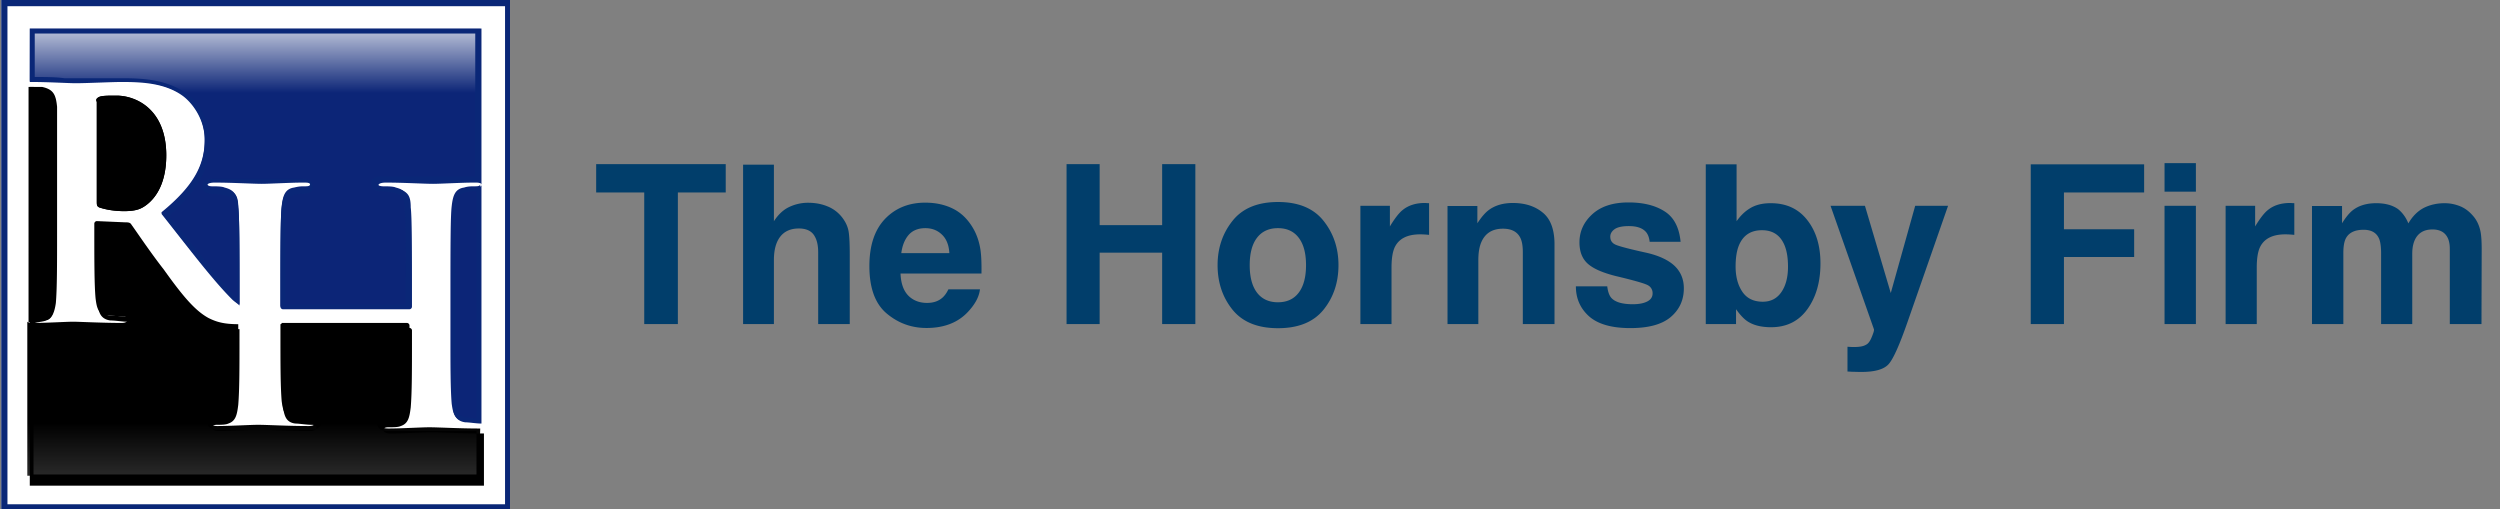 <svg width="270" height="55" fill="none" xmlns="http://www.w3.org/2000/svg"><rect width="100%" height="100%" fill="#808080" stroke="none"/><path d="M55.081 0H.134v55h54.947V0z" fill="#fff"/><path d="M.134 55V0h54.679v.268V0h.268v55H.134zm.67-.537h53.74V.671H.805v53.792z" fill="#0A2777"/><path d="M3.35 8.72c1.877 0 4.155.134 4.825.134 1.206 0 3.887-.135 4.959-.135 2.278 0 4.556.269 6.567 1.476.938.67 2.412 2.415 2.412 4.83 0 2.682-1.072 4.963-4.69 7.914 3.082 4.024 5.628 7.11 7.638 9.256.268.268.536.537.804.67v-.67c0-5.366 0-8.854-.134-9.927-.134-1.207-.402-1.744-1.474-2.012-.268-.134-.938-.134-1.34-.134-.402 0-.536-.134-.536-.268 0-.269.268-.269.804-.269 1.876 0 4.155.134 5.093.134.804 0 3.082-.134 4.422-.134.536 0 .804.134.804.269 0 .268-.268.268-.67.268-.268 0-.536 0-1.072.134-.938.134-1.206.805-1.34 2.012-.134 1.073-.134 4.561-.134 9.927V33c0 .134.134.268.268.268h13.536A.288.288 0 0044.36 33v-.805c0-5.366 0-8.854-.134-9.927-.134-1.207-.402-1.744-1.474-2.012-.269-.134-.939-.134-1.34-.134-.403 0-.67-.134-.67-.268 0-.269.267-.269.803-.269 1.877 0 4.155.134 5.093.134.804 0 3.082-.134 4.423-.134.536 0 .804.134.804.269 0 .268-.268.268-.67.268-.268 0-.67 0-1.072.134-.939.134-1.207.805-1.34 2.012-.135 1.073-.135 4.561-.135 9.927v4.159c0 3.22 0 5.634.134 7.243.134.94.268 1.744 1.34 1.879.537 0 1.207.134 1.743.134V3.085H3.217V8.72h.134z" fill="url(#paint0_linear)"/><path d="M17.958 16.768c0 2.951-1.072 4.561-2.144 5.366-.536.402-1.072.67-2.412.67-.938 0-1.876-.133-2.68-.402-.269-.134-.269-.268-.269-.67V11c-.134-.268 0-.402.269-.537.402-.134.938-.134 1.876-.134 2.01 0 5.36 1.476 5.36 6.44zm-13 17.842c.67-.135.939-.94 1.073-1.878.134-1.476.134-4.293.134-7.513V11.537c-.134-1.342-.402-1.879-1.608-2.147h-1.34v25.622c.134-.134.268-.134.536-.134.536-.134.938-.134 1.206-.268zm46.907 11.67c-2.279 0-4.557-.134-5.495-.134-.804 0-3.082.134-4.423.134-.536 0-.804-.134-.804-.402 0-.134.134-.268.536-.268.536 0 .938-.135 1.34-.135.67-.134.939-.939 1.073-2.012.134-1.475.134-3.89.134-7.244v-1.073a.288.288 0 00-.268-.268H30.422c0 .134-.134.134-.134.134v1.073c0 3.22 0 5.634.134 7.244.134.94.268 1.744 1.34 1.878.536.134 1.206.134 1.742.134.402 0 .536.134.536.269 0 .268-.268.402-.67.402-2.278 0-4.556-.134-5.494-.134-.805 0-3.083.134-4.423.134-.402 0-.67-.134-.67-.402 0-.135.134-.269.536-.269.536 0 .938-.134 1.206-.134.67-.134.938-.939 1.072-2.012.134-1.476.134-3.89.134-7.244v-.939c-1.608 0-2.412-.268-3.216-.67-1.474-.806-2.814-2.415-4.825-5.232-1.474-1.878-3.082-4.293-3.484-4.83-.134-.268-.402-.268-.67-.268l-3.083-.134a.288.288 0 00-.268.268v.537c0 3.354 0 6.036.134 7.512.134 1.073.268 1.744 1.34 1.878.537 0 1.34.134 1.743.134.268 0 .402.134.402.268 0 .269-.268.403-.67.403-2.01 0-4.69-.134-5.227-.134-.67 0-2.948.134-4.288.134-.402 0-.537 0-.67-.134v16.634H51.73l.134-5.098c.134 0 .134 0 0 0z" fill="url(#paint1_linear)"/><path d="M51.998 3.085v42.659c-.536 0-1.34-.134-1.742-.134-1.072-.134-1.34-.94-1.34-1.878-.134-1.476-.134-4.025-.134-7.244v-4.159c0-5.366 0-8.853.134-9.927.134-1.207.402-1.878 1.34-2.012.402-.134.804-.134 1.072-.134.402 0 .67-.134.67-.268 0-.268-.267-.268-.804-.268-1.34 0-3.618.134-4.422.134-.938 0-3.217-.134-5.093-.134-.536 0-.804.134-.804.268 0 .268.268.268.67.268.536 0 1.072 0 1.34.134 1.207.268 1.474.805 1.474 2.012.134 1.074.134 4.561.134 9.927v.805a.288.288 0 01-.268.268h-13.67a.288.288 0 01-.267-.268v-.805c0-5.366 0-8.853.134-9.927.134-1.207.402-1.878 1.34-2.012.402-.134.804-.134 1.072-.134.402 0 .67-.134.67-.268 0-.268-.268-.268-.804-.268-1.34 0-3.618.134-4.423.134-.938 0-3.216-.134-5.092-.134-.536 0-.804.134-.804.268 0 .268.268.268.536.268.536 0 1.072 0 1.34.134 1.206.268 1.474.805 1.474 2.012.134 1.074.134 4.561.134 9.927V33c-.268-.268-.536-.403-.804-.67-2.144-2.147-4.556-5.367-7.639-9.257 3.619-2.951 4.69-5.232 4.69-7.915 0-2.414-1.473-4.158-2.412-4.829-1.876-1.341-4.288-1.475-6.566-1.475-1.073 0-3.753.134-4.96.134-.803 0-2.947-.134-4.824-.134h-.134V3.085h48.782zm-.402.537H3.752v4.695c1.073 0 2.279 0 3.217.134h6.299c2.144 0 4.69.134 6.834 1.61 1.207.805 2.547 2.817 2.547 5.232 0 2.95-1.34 5.366-4.423 8.048l.938 1.074c2.547 3.22 4.557 5.768 6.433 7.78 0-5.098 0-8.451-.134-9.524 0-1.073-.268-1.342-1.206-1.61-.268 0-.804-.134-1.34-.134-.938 0-1.072-.537-1.072-.805 0-.805.938-.805 1.206-.805h9.515c.268 0 1.206 0 1.206.805 0 .402-.134.805-1.072.805-.268 0-.536 0-.938.134-.536.134-.804.402-.938 1.61v10.195h13v-.537c0-5.232 0-8.72-.135-9.927 0-1.073-.268-1.341-1.206-1.61-.268 0-.804-.134-1.34-.134-.938 0-1.072-.536-1.072-.804 0-.805.938-.805 1.206-.805h10.051V3.622h.268zm0 17.037h-.402c-.268 0-.536 0-.938.134-.536.134-.804.402-.938 1.61-.134 1.073-.134 4.56-.134 9.926v4.159c0 3.22 0 5.634.134 7.11.134 1.073.268 1.341.938 1.475.402 0 .804.134 1.206.134V20.658h.134z" fill="#0A2777"/><path d="M3.217 9.39c.536 0 1.072 0 1.34.134 1.206.269 1.474.805 1.474 2.013v13.682c0 3.22 0 6.037-.134 7.513-.134 1.073-.268 1.744-1.072 1.878-.268 0-.804.134-1.206.134-.268 0-.402 0-.536.134V9.39h.134zm9.38.94c2.145 0 5.361 1.475 5.361 6.438 0 2.951-1.072 4.561-2.144 5.366-.536.403-1.072.67-2.412.67-.938 0-1.876-.133-2.68-.401-.268-.135-.268-.269-.268-.671V11c-.135-.268 0-.402.268-.537.268-.134.938-.134 1.876-.134zm-2.01 14.085l3.083.134c.268 0 .402 0 .67.268a467.81 467.81 0 013.484 4.83c2.01 2.682 3.35 4.426 4.825 5.231.804.403 1.608.67 3.216.67v.94c0 3.22 0 5.634-.134 7.244-.134 1.073-.268 1.744-1.072 2.012-.268.134-.804.134-1.206.134-.402 0-.536.134-.536.268 0 .269.268.403.67.403 1.474 0 3.619-.134 4.423-.134.938 0 3.216.134 5.494.134.402 0 .67-.134.67-.403 0-.134-.134-.268-.536-.268-.536 0-1.34-.134-1.742-.134-1.072-.134-1.206-.94-1.34-1.878-.134-1.476-.134-4.024-.134-7.244v-1.073c.134 0 .134-.134.134-.134h13.67c.134 0 .268.134.268.268v1.073c0 3.22 0 5.634-.134 7.244-.134 1.073-.268 1.744-1.072 2.012-.268.134-.804.134-1.34.134-.403 0-.537.135-.537.269 0 .268.268.402.804.402 1.34 0 3.619-.134 4.423-.134.938 0 3.216.134 5.495.134h.134v5.634H3.217v-17.17c.134.134.268.134.67.134 1.474 0 3.618-.134 4.288-.134.536 0 3.083.134 5.227.134.402 0 .67-.134.67-.403 0-.134-.134-.268-.402-.268-.402 0-1.206-.134-1.742-.134-1.073-.134-1.34-.94-1.34-1.878-.134-1.476-.134-4.293-.134-7.512v-.537c-.135-.268 0-.268.133-.268zM3.754 9.793v24.549c.536 0 .804-.135 1.206-.135.268 0 .536-.402.67-1.61.134-1.475.134-4.292.134-7.512V11.403c0-1.074-.268-1.342-1.206-1.61-.268.134-.536 0-.804 0zm8.845 1.073c-.268 0-1.34 0-1.743.134v11c.537.134 1.609.268 2.547.268 1.34 0 1.742-.134 2.278-.536.67-.537 1.876-1.878 1.876-4.964 0-4.695-3.216-5.902-4.958-5.902zm-1.743 13.951v.268c0 3.22 0 6.037.134 7.513.134 1.073.269 1.475.939 1.475.536 0 1.34.134 1.608.134.67 0 .938.403.938.805 0 .269-.134.805-1.206.805-1.34 0-2.949 0-4.02-.134H3.618v15.56h47.844V46.55h-9.516c-1.072 0-1.206-.537-1.206-.805s.134-.805 1.072-.805c.536 0 .938-.134 1.207-.134.402-.134.536-.402.67-1.61.134-1.476.134-3.89.134-7.11v-.804h-13v.804c0 3.22 0 5.634.134 7.11.134 1.073.402 1.476.938 1.476.536.134 1.206.134 1.742.134.939 0 1.073.67 1.073.805 0 .134-.134.805-1.207.805h-9.917c-1.072 0-1.206-.537-1.206-.805s.134-.805 1.072-.805c.536 0 .938-.134 1.206-.134.402 0 .536-.403.67-1.61.134-1.476.134-3.89.134-7.11v-.536c-1.34 0-2.144-.269-2.948-.671-1.608-.805-2.948-2.415-4.959-5.366-.67-.805-1.34-1.878-1.876-2.683-.67-1.073-1.34-1.878-1.608-2.146 0 0 0-.134-.268-.134l-2.949.402z" fill="#000"/><path d="M78.379 17.727v3.058H73.21V35h-3.633V20.785h-5.191v-3.058h13.992zm8.894 4.171c.79 0 1.504.137 2.145.41a3.76 3.76 0 011.594 1.255c.351.476.566.968.644 1.476.078.5.117 1.32.117 2.461V35h-3.41v-7.77c0-.687-.117-1.242-.351-1.664-.305-.593-.883-.89-1.735-.89-.883 0-1.554.297-2.015.89-.453.586-.68 1.426-.68 2.52V35h-3.328V17.785h3.328v6.106c.484-.743 1.043-1.258 1.676-1.547a4.738 4.738 0 012.015-.446zm12.668 2.743c-.773 0-1.375.242-1.804.726-.422.485-.688 1.14-.797 1.969h5.191c-.054-.883-.324-1.55-.808-2.004-.477-.46-1.071-.691-1.782-.691zm0-2.754c1.063 0 2.02.199 2.871.597.852.399 1.555 1.028 2.11 1.887.5.758.824 1.637.973 2.637.085.586.121 1.43.105 2.531h-8.742c.047 1.281.449 2.18 1.207 2.695.46.32 1.016.48 1.664.48.687 0 1.246-.194 1.676-.585.234-.211.441-.504.621-.879h3.41c-.086.758-.481 1.527-1.184 2.309-1.093 1.242-2.625 1.863-4.593 1.863-1.625 0-3.059-.524-4.301-1.57-1.242-1.047-1.864-2.75-1.864-5.11 0-2.21.56-3.906 1.676-5.086 1.125-1.18 2.582-1.77 4.371-1.77zM115.188 35V17.727h3.574v6.585h6.75v-6.585h3.586V35h-3.586v-7.71h-6.75V35h-3.574zm22.828-2.355c.976 0 1.726-.348 2.25-1.043.523-.696.785-1.684.785-2.965 0-1.282-.262-2.266-.785-2.953-.524-.696-1.274-1.043-2.25-1.043-.977 0-1.731.347-2.262 1.043-.524.687-.785 1.671-.785 2.953 0 1.281.261 2.27.785 2.965.531.695 1.285 1.043 2.262 1.043zm6.539-4.008c0 1.875-.539 3.48-1.617 4.816-1.079 1.328-2.715 1.992-4.911 1.992-2.195 0-3.832-.664-4.91-1.992-1.078-1.336-1.617-2.941-1.617-4.816 0-1.844.539-3.442 1.617-4.793 1.078-1.352 2.715-2.028 4.91-2.028 2.196 0 3.832.676 4.911 2.028 1.078 1.351 1.617 2.949 1.617 4.793zm9.34-6.715c.062 0 .113.004.152.012.047 0 .144.003.293.011v3.422a9.101 9.101 0 00-.961-.058c-1.344 0-2.246.437-2.707 1.312-.258.492-.387 1.25-.387 2.274V35h-3.363V22.227h3.187v2.226c.516-.851.965-1.433 1.348-1.746.625-.523 1.438-.785 2.438-.785zm9.492 0c1.32 0 2.398.348 3.234 1.043.844.687 1.266 1.832 1.266 3.433V35h-3.422v-7.77c0-.671-.09-1.187-.27-1.546-.328-.657-.953-.985-1.875-.985-1.132 0-1.91.48-2.332 1.442-.218.507-.328 1.156-.328 1.945V35h-3.328V22.25h3.223v1.863c.429-.656.836-1.129 1.218-1.418.688-.515 1.559-.773 2.614-.773zm10.195 9c.07.594.223 1.015.457 1.265.414.446 1.18.669 2.297.669.656 0 1.176-.098 1.559-.294.39-.195.585-.488.585-.878a.948.948 0 00-.468-.856c-.313-.195-1.473-.531-3.481-1.008-1.445-.36-2.465-.808-3.058-1.347-.594-.532-.891-1.297-.891-2.297 0-1.18.461-2.192 1.383-3.035.93-.852 2.234-1.278 3.914-1.278 1.594 0 2.891.32 3.891.961 1.007.633 1.585 1.73 1.734 3.293h-3.34c-.047-.43-.168-.77-.363-1.02-.367-.453-.992-.679-1.875-.679-.727 0-1.246.113-1.559.34-.305.226-.457.492-.457.797 0 .383.164.66.492.832.328.18 1.489.488 3.481.925 1.328.313 2.324.786 2.988 1.418.656.641.984 1.442.984 2.403 0 1.265-.472 2.3-1.417 3.105-.938.797-2.391 1.196-4.36 1.196-2.008 0-3.492-.422-4.453-1.266-.953-.852-1.43-1.934-1.43-3.246h3.387zm17.66-8.977c1.68 0 2.992.606 3.938 1.817.953 1.21 1.429 2.773 1.429 4.687 0 1.985-.468 3.63-1.406 4.934-.937 1.304-2.246 1.957-3.926 1.957-1.054 0-1.902-.211-2.543-.633-.382-.25-.796-.688-1.242-1.313V35h-3.269V17.75h3.328v6.14c.422-.593.887-1.046 1.394-1.359.602-.39 1.367-.586 2.297-.586zm-.855 10.64c.859 0 1.527-.347 2.004-1.042.476-.695.714-1.61.714-2.742 0-.906-.117-1.656-.351-2.25-.445-1.125-1.266-1.688-2.461-1.688-1.211 0-2.043.551-2.496 1.653-.235.586-.352 1.343-.352 2.273 0 1.094.243 2 .727 2.719.484.719 1.223 1.078 2.215 1.078zm9.14 4.864l.422.024c.328.015.641.004.938-.035.297-.04.547-.13.75-.27.195-.133.375-.41.539-.832.172-.422.242-.68.211-.773l-4.688-13.336h3.715l2.789 9.421 2.637-9.421h3.551l-4.383 12.562c-.844 2.422-1.512 3.922-2.004 4.5-.492.586-1.477.879-2.953.879-.297 0-.535-.004-.715-.012-.18 0-.449-.011-.809-.035V37.45zM219.32 17.75h12.246v3.035h-8.66v3.973h7.582v3h-7.582V35h-3.586V17.75zm17.836 2.953h-3.386v-3.082h3.386v3.082zm-3.386 1.524h3.386V35h-3.386V22.227zm13.57-.305c.062 0 .113.004.152.012.047 0 .145.003.293.011v3.422a9.075 9.075 0 00-.961-.058c-1.344 0-2.246.437-2.707 1.312-.258.492-.387 1.25-.387 2.274V35h-3.363V22.227h3.188v2.226c.515-.851.965-1.433 1.347-1.746.625-.523 1.438-.785 2.438-.785zm16.687.023c.563 0 1.118.11 1.664.328.547.22 1.043.602 1.489 1.149.359.445.601.992.726 1.64.078.43.117 1.06.117 1.887L268 35h-3.422v-8.133c0-.484-.078-.883-.234-1.195-.297-.594-.844-.89-1.641-.89-.922 0-1.558.382-1.91 1.148-.18.406-.27.894-.27 1.465V35h-3.363v-7.605c0-.758-.078-1.31-.234-1.653-.281-.617-.832-.926-1.653-.926-.953 0-1.593.309-1.921.926-.18.352-.27.875-.27 1.57V35h-3.387V22.25h3.246v1.863c.414-.664.805-1.136 1.172-1.418.649-.5 1.489-.75 2.52-.75.976 0 1.765.215 2.367.645.484.398.852.91 1.102 1.535.437-.75.98-1.3 1.628-1.652.688-.352 1.454-.528 2.297-.528z" fill="#013E6B"/><defs><linearGradient id="paint0_linear" x1="27.613" y1=".515" x2="27.613" y2="54.565" gradientUnits="userSpaceOnUse"><stop stop-color="#fff"/><stop offset=".176" stop-color="#0C2577"/></linearGradient><linearGradient id="paint1_linear" x1="27.613" y1="54.604" x2="27.613" y2=".512" gradientUnits="userSpaceOnUse"><stop stop-color="#404040"/><stop offset=".165"/></linearGradient></defs></svg>